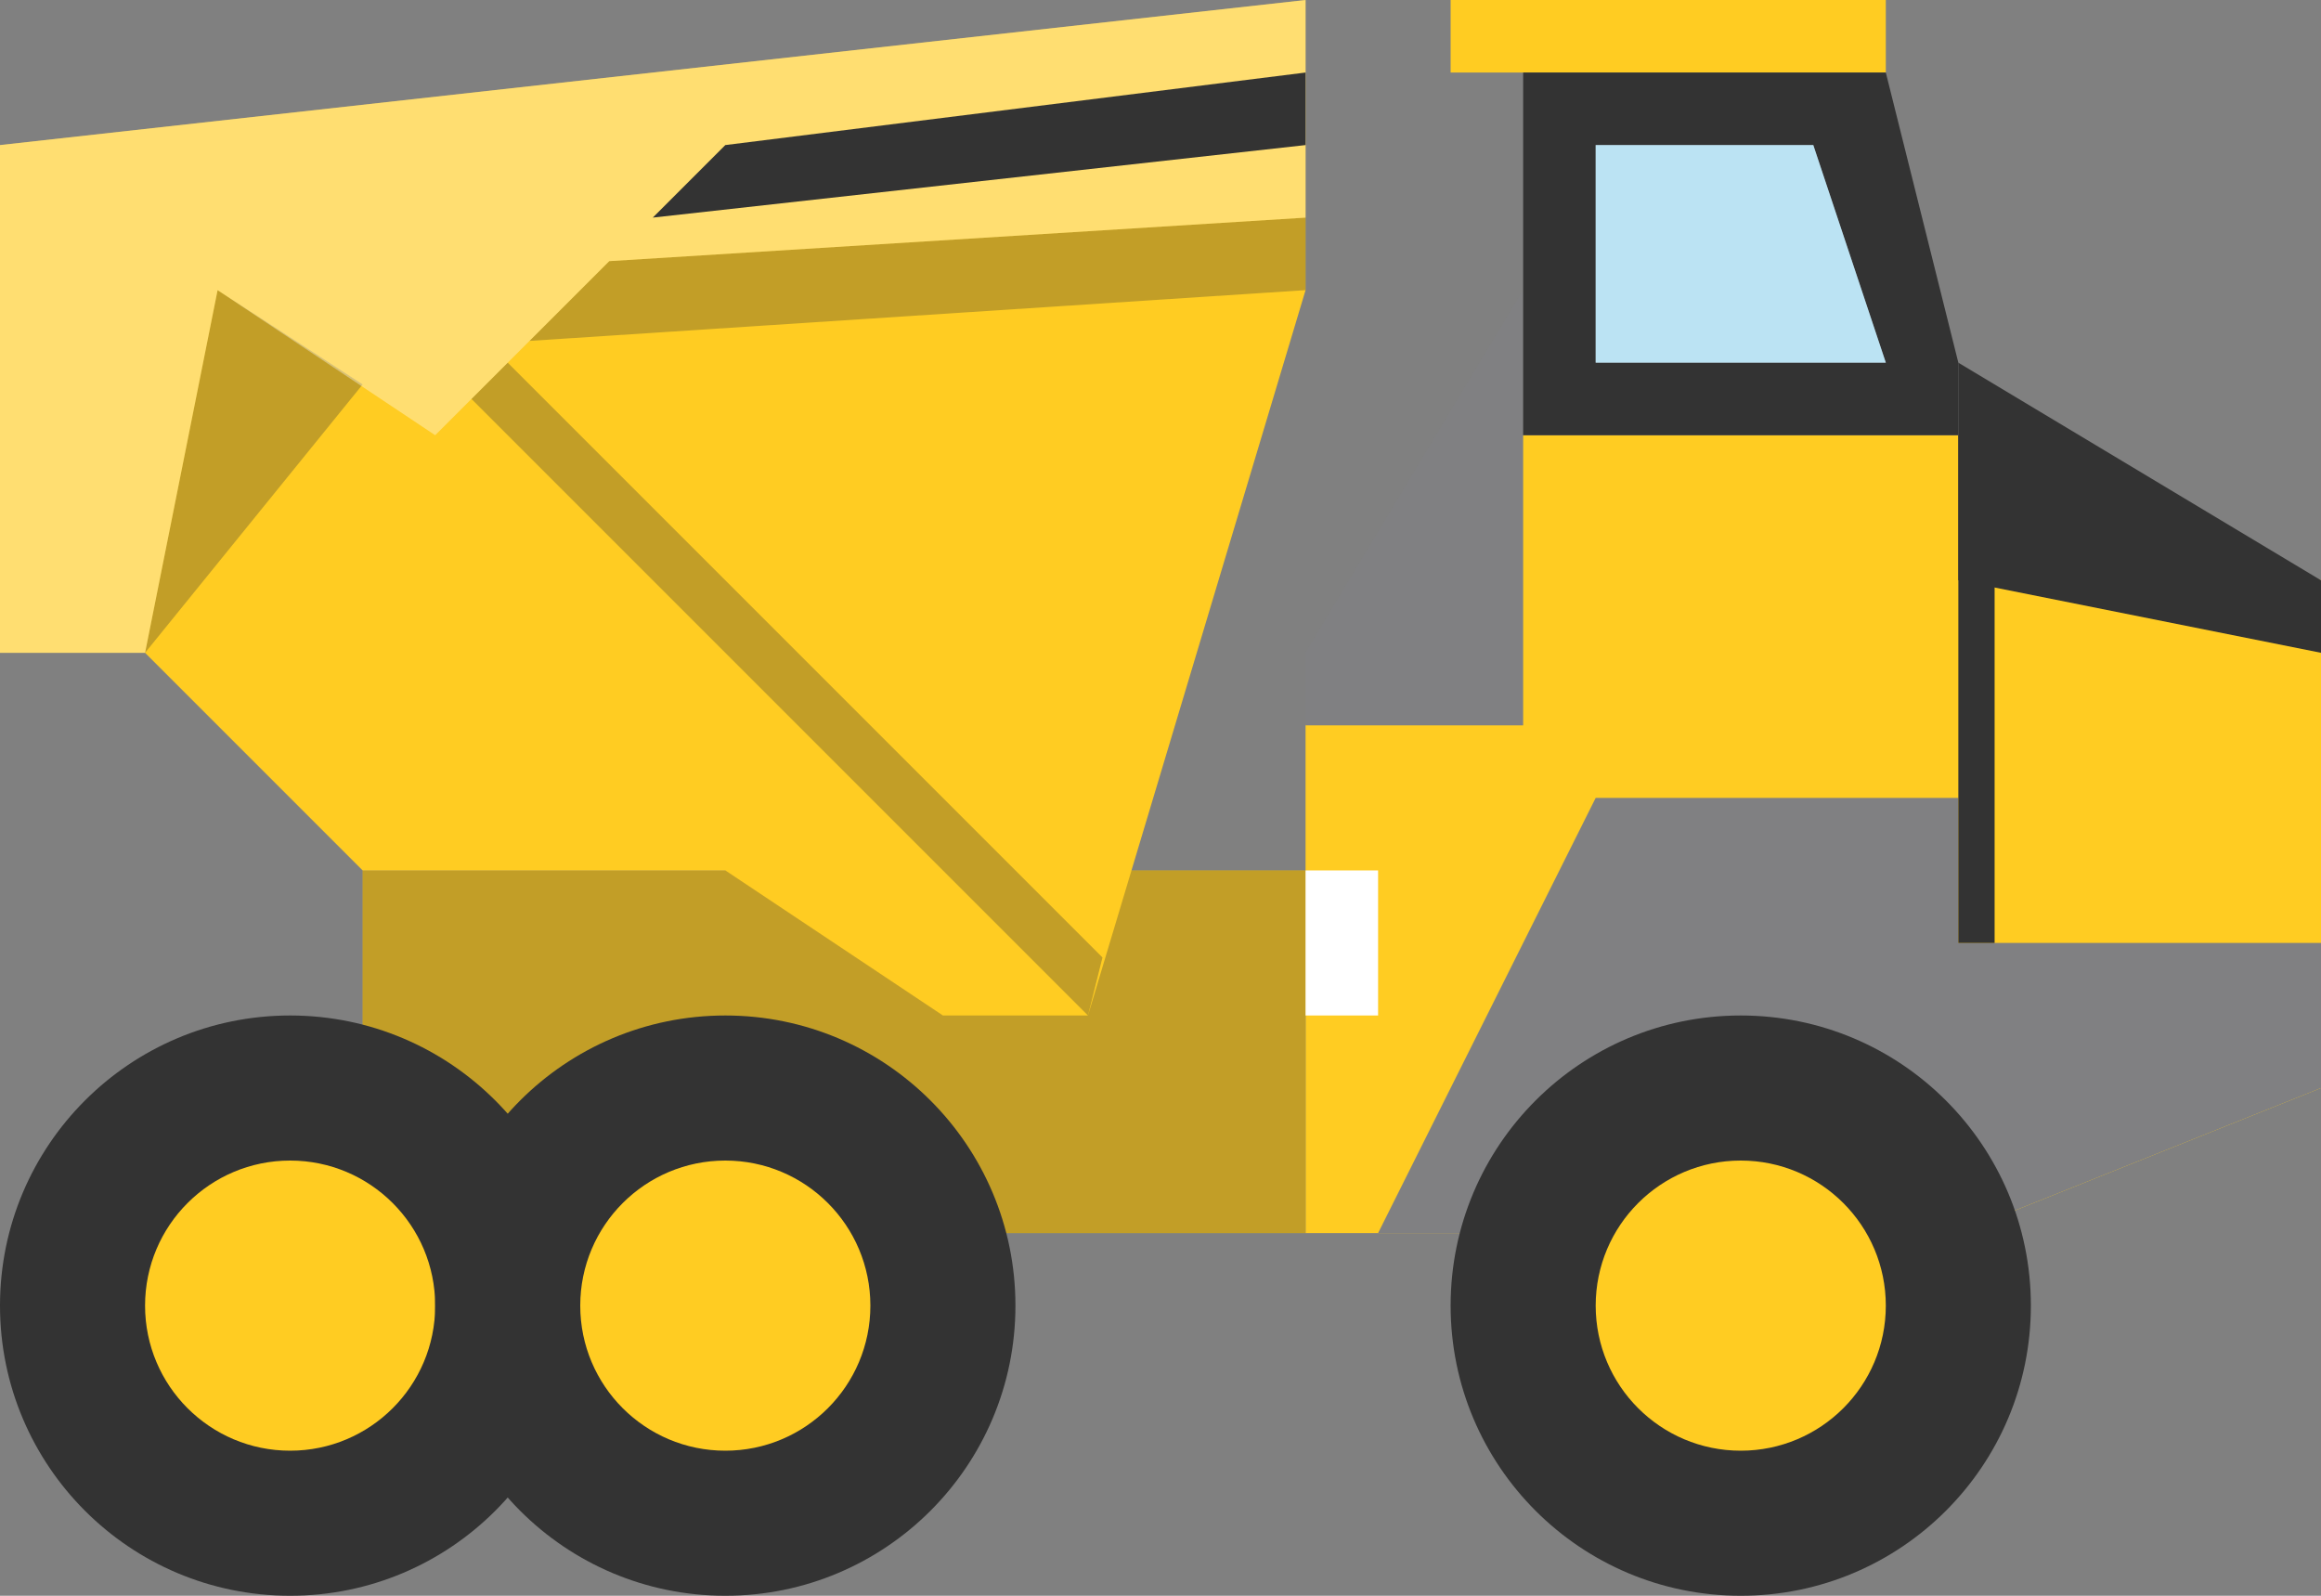 <?xml version="1.0" encoding="utf-8"?>
<!-- Generator: Adobe Illustrator 20.0.0, SVG Export Plug-In . SVG Version: 6.00 Build 0)  -->
<!DOCTYPE svg PUBLIC "-//W3C//DTD SVG 1.1//EN" "http://www.w3.org/Graphics/SVG/1.1/DTD/svg11.dtd">
<svg version="1.1" id="Layer_1" xmlns="http://www.w3.org/2000/svg" xmlns:xlink="http://www.w3.org/1999/xlink" x="0px" y="0px" viewBox="0 0 32 22" style="enable-background:new 0 0 32 22;" xml:space="preserve" width="32px" height="22px" fill="#333">
<rect x="0" y="0" width="32" height="22" fill="#808080" stroke="none"/>
<style type="text/css">
	.primary{fill:#FFCC22;}
	.white{fill:#FFFFFF;}
	.grey{fill:#808082;}
	.highlight{opacity:0.2;fill:#FFFFFF;}
	.shadow{opacity:0.3;}
	.window{fill:#BBE3F3;}
</style>
<polygon class="primary" points="27,17 18,17 18,10 21,6 27,6 32,8 32,15 "/>
<rect x="5" y="12" class="primary" width="13px" height="5px"/>
<rect x="5" y="12" class="shadow" width="13px" height="5px"/>
<polygon class="primary" points="0,2 18,0 18,4 15,14 13,14 10,12 5,12 2,9 0,9 "/>
<polygon class="shadow" points="15,14 6.5,5.5 7,5 15.2,13.2 "/>
<polygon class="black" points="32,9 32,8 27,5 27,8 "/>
<polygon class="grey" points="18,9 21,4 21,10 18,10 "/>
<rect x="20" class="primary" width="6px" height="1px"/>
<rect x="18" y="12" class="white" width="1px" height="2px"/>
<path class="black" d="M26,1h-5v5l6,0V5L26,1z M22,5V2h3l1,3H22z"/>
<polygon class="window" points="26,5 22,5 22,2 25,2 "/>
<polygon class="grey" points="19,17 27,17 32,15 32,13 27,13 27,11 22,11 "/>
<circle class="black" cx="4" cy="18" r="4"/>
<circle class="primary" cx="4" cy="18" r="2"/>
<circle class="black" cx="10" cy="18" r="4"/>
<circle class="primary" cx="10" cy="18" r="2"/>
<rect x="27" y="6" class="black" width="0.5px" height="7px"/>
<polygon class="shadow" points="5,5.3 3,4 2,9 "/>
<polygon class="shadow" points="8.4,3.6 7.3,4.7 18,4 18,3 "/>
<polygon class="highlight" points="18,0 0,2 0,9 2,9 3,4 6,6 8.4,3.6 18,3 "/>
<polygon class="highlight" points="18,0 0,2 0,9 2,9 3,4 6,6 8.4,3.6 18,3 "/>
<circle class="black" cx="24" cy="18" r="4"/>
<circle class="primary" cx="24" cy="18" r="2"/>
<polygon class="black" points="9,3 18,2 18,1 10,2 "/>
</svg>
